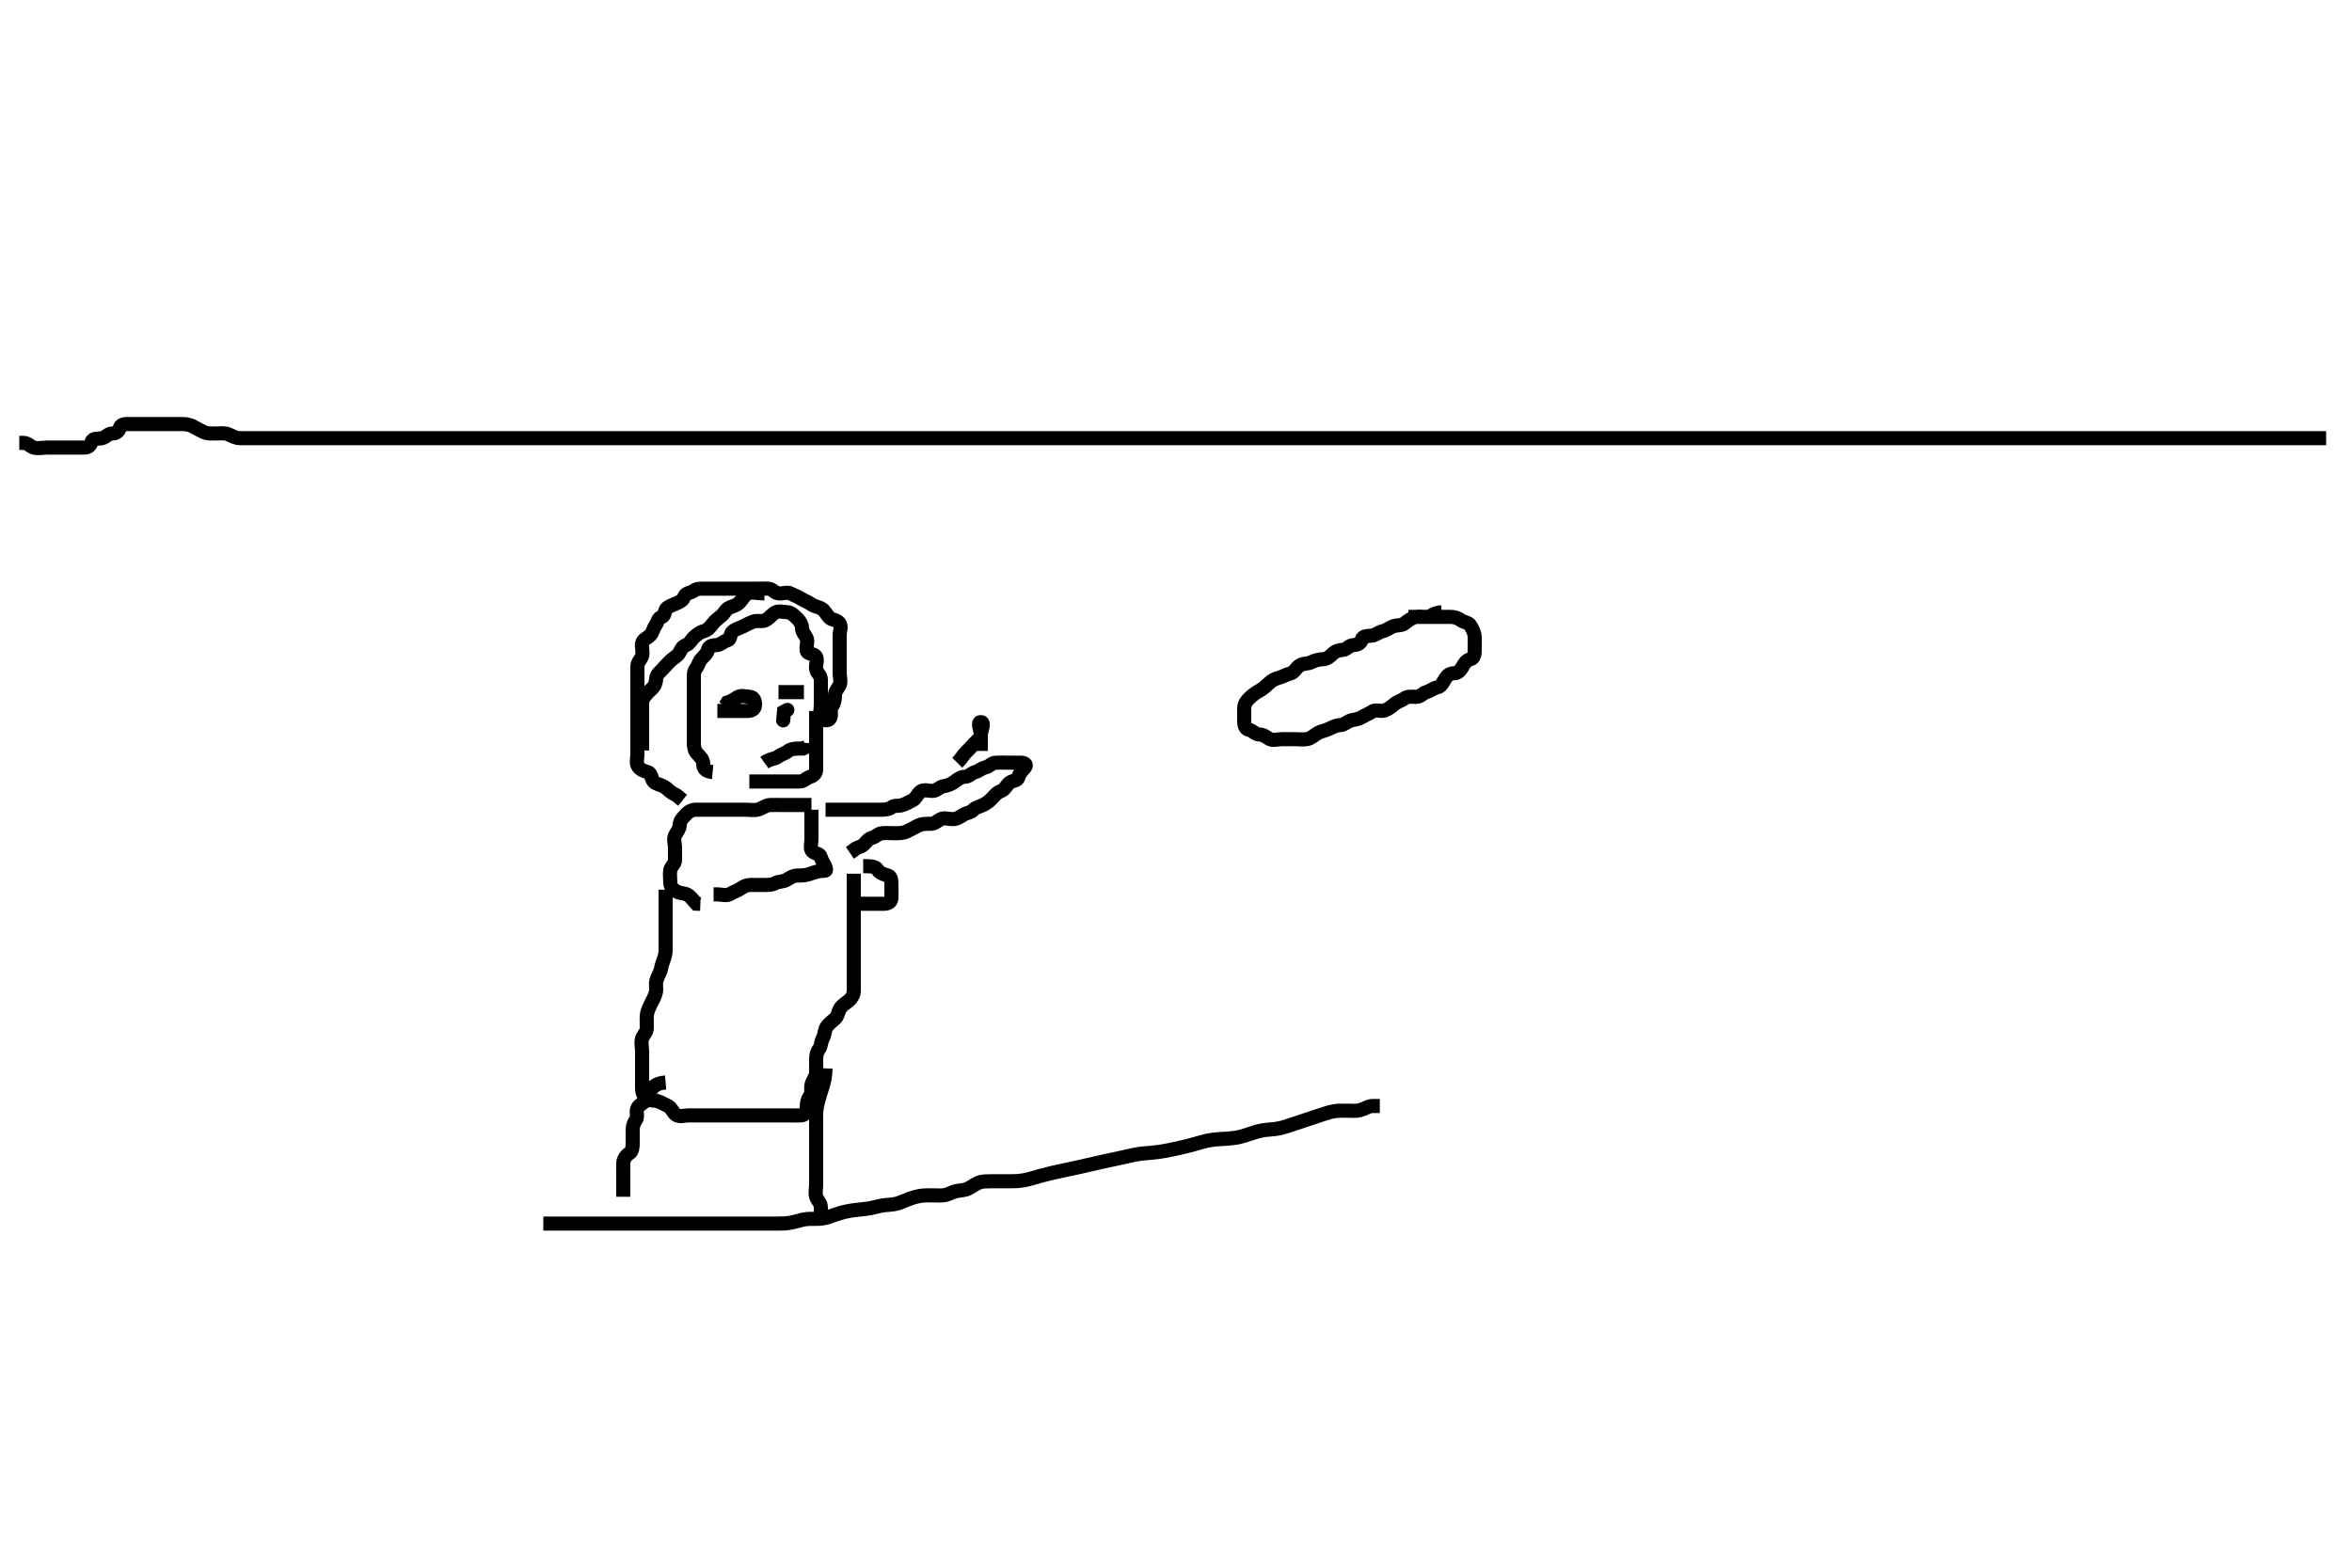 <svg width="500" height="333.333" xmlns="http://www.w3.org/2000/svg" xmlns:svg="http://www.w3.org/2000/svg" xmlns:xlink="http://www.w3.org/1999/xlink">
 <!-- Created with SVG-edit - http://svg-edit.googlecode.com/ -->
 <g display="inline" class="layer">
  <title>Layer 1</title>
  <path t="0,324,540,595,611,643,664,667,678,683,699,723,755,763,795,843,1259,1283,1299,1299,1314,1314,1323,1332,1339,1339,1350,1366,1383,1401,1401,1403,1443,1603,1635,1644,1659,1659,1675,1771,1785,1802,1812,1827,1839,1859,1859" d="M172.5,172.167C172.5,173.967 172.5,174.867 172.5,175.767C172.5,176.567 172.5,177.467 172.5,178.367C172.5,179.267 172.111,180.514 172.721,181.045C173.391,181.627 174.293,181.404 174.5,182.266C174.702,183.107 175.219,183.566 175.505,184.462C175.742,185.21 175.611,185.126 174.664,185.177C173.896,185.219 172.913,185.541 172.157,185.814C171.266,186.136 170.4,186.167 169.5,186.167C168.7,186.167 168.071,186.537 167.279,187.045C166.532,187.524 165.533,187.387 164.9,187.741C164.039,188.223 163.1,188.167 162.2,188.167C161.3,188.167 160.4,188.167 159.5,188.167C158.7,188.167 158.113,188.481 157.333,189C156.626,189.471 155.955,189.617 155.215,190.081C154.436,190.569 153.4,190.167 152.5,190.167L151.7,190.167" id="svg_1" stroke-width="3" stroke="#000" fill="none"/>
  <path t="2652,2723,2740,2747,2747,2763,2779,2779,2793,2793,2795,2811,2827,2843,2868,2931,2931,2941,3020,3045,3060,3067,3091,3115,3147,3148,3212,3243,3372,3379,3411,3419,3443,3462,3467,3483,3496,3513,3530,3546,3563,3564,3572,3581,3597,3603,3627,3707,3743,3779,3843,3851,3891,3911,3924,3939,3948,3955,3971" d="M172.5,171.167C170.8,171.167 169.864,171.167 169.016,171.167C168.153,171.167 167.125,171.167 166.179,171.167C165.5,171.167 164.521,171.141 163.701,171.167C162.799,171.195 162.078,171.853 161.2,172.109C160.334,172.363 159.4,172.167 158.5,172.167C157.7,172.167 156.8,172.167 155.9,172.167C155,172.167 154.1,172.167 153.2,172.167C152.3,172.167 151.4,172.167 150.5,172.167C149.7,172.167 148.8,172.15 147.9,172.167C146.935,172.185 146.3,172.642 145.667,173.333C145.119,173.931 144.529,174.522 144.5,175.367C144.469,176.266 143.952,176.836 143.557,177.524C143.087,178.343 143.5,179.367 143.5,180.267C143.5,181.167 143.519,181.967 143.5,182.867C143.482,183.731 142.646,184.211 142.501,184.968C142.333,185.851 142.49,186.767 142.5,187.667C142.51,188.646 143.049,189.113 143.9,189.592C144.627,190.001 145.654,189.843 146.379,190.388C147.022,190.871 147.475,191.592 148.021,192.146L148.889,192.177" id="svg_2" stroke-width="3" stroke="#000" fill="none"/>
  <path t="4604,4659,4671,4675,4691,4707,4707,4721,4721,4737,4737,4739,4739,4753,4755,4771,4771,4788,4788,4788,4795,4805,4811,4827,4827,4843,4843,4859,4859,4875,4875,4890,4906,4906,4917,4923,4946,4967,4994,5003,5019,5035,5051,5051,5059,5090,5106,5117,5483,5523,5539,5547,5571,5603,5623,5640,5643,5659,5674,5707,5725,5747,5779,5779,5795,5808,5827,5851,5859,5876,5891,5915,5915,5931,5955,5987,6009,6024,6035,6067,6076,6076,6093,6124,6131,6163,6187,6227,6307,6515,6515,6531,6547,6555,6571,6581,6587,6597,6615,6634,6643,6674,6706,6755,6755,6787,6827,6867,6880,6899,6915,6931,6963,6971,6981,6987,7011,7019,7035,7048,7051,7083,7099,7114,7116,7132,7162,7194,7219,7259,7275,7301,7301,7307,7323,7339,7353,7368,7385,7402,7427,7427,7459,7483,7503,7547,7567,7587,7605,7620,7620,7637,7667,7675,7691" d="M141.5,189.167C141.5,190.967 141.5,191.867 141.5,192.767C141.5,193.577 141.5,194.488 141.5,195.341C141.5,196.283 141.5,197.051 141.5,198.003C141.5,198.768 141.5,199.762 141.5,200.681C141.5,201.646 141.581,202.493 141.279,203.488C141.06,204.209 140.656,205.165 140.525,205.956C140.406,206.68 139.883,207.445 139.585,208.367C139.308,209.227 139.593,210.179 139.443,210.924C139.256,211.854 138.792,212.57 138.4,213.367C138.018,214.144 137.562,215.139 137.501,215.965C137.44,216.8 137.505,217.651 137.5,218.514C137.495,219.52 136.774,220.041 136.511,220.777C136.211,221.615 136.5,222.567 136.5,223.467C136.5,224.367 136.5,225.267 136.5,226.167C136.5,226.967 136.5,227.867 136.5,228.767C136.5,229.667 136.499,230.567 136.5,231.467C136.501,232.365 136.87,233.092 137.475,233.592C138.13,234.133 139.052,233.878 139.889,234.177C140.626,234.441 141.214,234.768 142.064,235.203C142.761,235.559 143.054,236.584 143.721,237.045C144.451,237.549 145.5,237.167 146.3,237.167C147.2,237.167 148.1,237.167 149,237.167C149.9,237.167 150.8,237.167 151.7,237.167C152.6,237.167 153.5,237.167 154.3,237.167C155.2,237.167 156.1,237.167 157,237.167C157.9,237.167 158.8,237.167 159.7,237.167C160.6,237.167 161.5,237.167 162.3,237.167C163.2,237.167 164.1,237.167 165,237.167C165.9,237.167 166.8,237.167 167.7,237.167C168.6,237.167 169.501,237.204 170.3,237.167C171.218,237.124 171.499,236.365 171.5,235.467C171.501,234.567 171.663,233.729 172.147,233.114C172.659,232.465 172.316,231.44 172.536,230.567C172.753,229.704 173.457,228.97 173.5,228.067C173.543,227.168 173.5,226.367 173.5,225.467C173.5,224.567 173.589,223.749 174.075,223.141C174.573,222.517 174.498,221.547 174.925,220.767C175.376,219.944 175.253,218.932 175.784,218.251C176.272,217.624 176.947,217.113 177.525,216.592C178.163,216.018 178.107,215.235 178.585,214.452C179.076,213.649 179.837,213.315 180.475,212.741C181.053,212.22 181.495,211.556 181.5,210.667C181.505,209.767 181.5,208.867 181.5,207.967C181.5,207.067 181.5,206.167 181.5,205.367C181.5,204.467 181.5,203.567 181.5,202.667C181.5,201.767 181.5,200.867 181.5,199.967C181.5,199.067 181.5,198.167 181.5,197.367C181.5,196.467 181.5,195.567 181.5,194.667C181.5,193.767 181.5,192.867 181.5,191.967C181.5,191.067 181.5,190.167 181.5,189.367C181.5,188.467 181.5,187.567 181.5,186.667L181.5,185.767" id="svg_3" stroke-width="3" stroke="#000" fill="none"/>
  <path t="8740,8843,8859,8875,8883,8915,8971,9179,9219,9235,9259,9331,9331,9515,9529,9539,9555,9571,9581,9599,9615,9618" d="M183.5,184.167C185.3,184.167 186.129,184.232 186.584,184.968C187.008,185.654 187.932,185.93 188.796,186.171C189.506,186.369 189.5,187.467 189.5,188.367C189.5,189.267 189.537,190.168 189.5,190.967C189.457,191.884 188.699,192.166 187.8,192.167C186.9,192.167 186,192.167 185.1,192.167L184.2,192.167L183.3,192.167L182.4,192.167" id="svg_4" stroke-width="3" stroke="#000" fill="none"/>
  <path t="18180,18493,18508,18518,18533,18548,18566,18571,18587,18587,18603,18616,18633,18649,18763,18771,18806,18827,18851,18867,18884,18891,18907,18931,18951,18955,18973,18973,18983,19002,19018,19034,19034,19042,19058,19066,19082,19098,19106,19138,19186,19235,19266,19290,19306,19347,19627,19659,19659,19683,19731,19763,20363,20395,20465,20467,20522,20531,20555,20595,20627,20644,20787,20813,20826,20837,20850,20862,20879,20895,20912,20915,20929,20932,20946,20963,21115,21155,21164,21164,21187,21203,21214,21219,21235,21251,21265,21267,21283,21299,21299,21316,21316,21330,21338,21354,21362,21538,21548,21555,21587,21597,21634,21658,21666,21674,21723" d="M175.5,172.167C177.3,172.167 178.2,172.167 179.1,172.167C179.9,172.167 180.8,172.167 181.7,172.167C182.6,172.167 183.5,172.167 184.3,172.167C185.2,172.167 186.1,172.167 187,172.167C187.9,172.167 188.889,172.156 189.5,171.667C190.111,171.177 191.052,171.456 191.889,171.156C192.626,170.892 193.214,170.565 194.064,170.131C194.761,169.774 195.048,168.721 195.785,168.252C196.477,167.813 197.501,168.204 198.3,168.167C199.218,168.124 199.724,167.308 200.6,167.167C201.504,167.02 202.19,166.743 202.979,166.167C203.619,165.699 204.205,165.18 205.1,165.167C205.979,165.154 206.501,164.376 207.301,164.168C208.118,163.956 208.667,163.333 209.5,163.167C210.333,163 210.782,162.209 211.7,162.167C212.599,162.125 213.5,162.167 214.3,162.167C215.2,162.167 216.1,162.161 217,162.167C217.889,162.172 218.385,162.596 217.853,163.219C217.337,163.823 216.682,164.399 216.5,165.266C216.333,166.059 215.266,165.92 214.584,166.451C213.957,166.939 213.623,167.883 212.889,168.156C212.075,168.459 211.648,168.898 211.064,169.556C210.449,170.249 209.761,170.774 209.064,171.131C208.214,171.565 207.446,171.613 206.925,172.192C206.351,172.83 205.568,172.774 204.785,173.252C203.982,173.743 203.4,174.167 202.5,174.167C201.7,174.167 200.703,173.804 199.936,174.203C199.177,174.598 198.699,175.166 197.8,175.167C196.9,175.167 195.967,175.12 195.1,175.592C194.368,175.991 193.536,176.395 192.864,176.741C192.052,177.16 191.153,177.164 190.257,177.167C189.3,177.169 188.396,177.078 187.5,177.167C186.654,177.25 186.194,177.954 185.301,178.168C184.552,178.348 184.091,179.16 183.5,179.667C182.906,180.176 181.936,180.203 181.447,180.814L180.667,181.333" id="svg_6" stroke-width="3" stroke="#000" fill="none"/>
  <path t="23171,23561,23587,23594,23619,23634,23642,23674,23715,23755,23755,23869,24171,24195,24216,24219,24219,24234,24258,24290" d="M203.5,162.167C204.5,161.167 204.785,160.488 205.416,159.883C205.989,159.333 206.554,158.72 207.075,158.141C207.649,157.503 208.416,157.012 208.5,156.167C208.579,155.371 209.429,153.537 208.5,153.537C207.671,153.537 208.5,155.267 208.5,156.167C208.5,156.967 208.5,157.867 208.5,158.767L208.5,159.667" id="svg_7" stroke-width="3" stroke="#000" fill="none"/>
  <path t="27051,27314,27331,27339,27354,27355,27365,27371,27382,27386,27402,27402,27417,27433,27435,27450,27467,27484,27491,27491,27500,27507,27516,27554,27554,27570,27618,27642,27643,27651,27668,27675,27690,27701,27715,27731,27731,27748,27748,27754,27765,27781,27781,27798,27798,27802,27802,27815,27834,27850,27858,27858,27890,28042,28053,28074,28130,28153,28226,28250,28274,28402,28419,28437,28442,28474,28498,28506,28522,28531,28554,28578,28588,28588,28606,28626,28642,28658,28674,28690,28690,28699,28699,28708,28715,28715,28725,28730,28730,28738,28754,28762,28762,28770,28794,28806,28824,28839,28842,28842,28858,28874,28882,28898,28906,28914,28938,28956,28962,28971,28990,29006,29011,29042,29051,29066,29082,29082,29090,29098,29114,29123,29146,29157,29178,29190,29194,29235,29274,29322,29354,29354,29386,29404,29410,29434,29453,29475,29482,29498,29683,29747,29759,29786,29786,29810,29834,29842,29875,29894,29955,29962" d="M306.5,130.167C304.667,130.333 304.285,131.106 303.4,131.167C302.502,131.228 301.666,130.971 300.8,131.224C299.922,131.48 299.182,132.083 298.515,132.592C297.909,133.054 297.094,132.851 296.147,133.177C295.38,133.441 294.867,133.986 294,134.188C293.039,134.411 292.406,135.106 291.5,135.167C290.702,135.22 289.682,135.219 289.501,135.968C289.287,136.86 288.499,137.129 287.7,137.167C286.782,137.209 286.346,138.083 285.5,138.167C284.704,138.245 283.941,138.376 283.279,139.045C282.669,139.661 282.065,140.148 281.2,140.167C280.3,140.186 279.448,140.474 278.743,140.814C277.892,141.224 277.015,140.966 276.147,141.603C275.464,142.103 275.162,142.979 274.315,143.192C273.378,143.428 272.767,143.882 271.852,144.114C271.082,144.309 270.294,144.727 269.621,145.388C269.001,145.998 268.348,146.527 267.7,146.883C266.904,147.319 266.215,147.845 265.584,148.451C265.011,149.001 264.51,149.687 264.5,150.567C264.489,151.467 264.5,152.367 264.5,153.267C264.5,154.167 264.667,155 265.5,155.167C266.333,155.333 266.782,156.124 267.7,156.167C268.599,156.209 269.109,156.674 269.857,157.109C270.588,157.534 271.6,157.167 272.5,157.167C273.3,157.167 274.2,157.167 275.1,157.167C276,157.167 276.911,157.3 277.8,157.162C278.733,157.018 279.223,156.408 280.153,155.871C280.825,155.483 281.795,155.347 282.6,154.945C283.367,154.563 284.137,154.201 284.983,154.165C285.791,154.132 286.489,153.354 287.262,153.171C288.124,152.967 288.802,152.913 289.583,152.451C290.409,151.961 291.054,151.749 291.721,151.288C292.451,150.784 293.538,151.34 294.3,151.081C295.188,150.78 295.88,150.181 296.5,149.667C297.102,149.167 297.938,149.004 298.553,148.519C299.202,148.007 300.2,148.177 301.1,148.167C301.979,148.156 302.494,147.374 303.204,147.171C304.109,146.913 304.667,146.333 305.5,146.167C306.333,146 306.712,145.195 307.075,144.567C307.563,143.721 308.111,143.177 309,143.167C309.889,143.156 310.44,142.616 310.853,141.867C311.314,141.028 311.738,140.375 312.6,140.167C313.439,139.964 313.5,138.967 313.5,138.067C313.5,137.167 313.518,136.366 313.5,135.467C313.482,134.566 313.035,133.791 312.621,133.067C312.17,132.276 311.284,132.389 310.584,131.883C309.89,131.381 309.2,131.167 308.3,131.167C307.4,131.167 306.5,131.167 305.7,131.167C304.8,131.167 303.9,131.167 303,131.167C302.1,131.167 301.2,131.167 300.3,131.167L299.4,131.167" id="svg_8" stroke-width="3" stroke="#000" fill="none"/>
  <path t="31580,31770,31783,31805,31811,31811,31826,31858,31970,31997,32010,32025,32035,32050,32059,32076,32091,32098,32098,32114,32123,32140,32156,32162,32178,32218,32250,32250,32274,32306,32346,32362,32386" d="M141.5,230.167C139.667,230.333 139.102,230.85 138.553,231.524C137.979,232.227 138.018,233.104 137.447,233.809C136.856,234.541 135.952,234.836 135.557,235.524C135.087,236.343 135.681,237.467 135.216,238.083C134.7,238.766 134.5,239.467 134.5,240.367C134.5,241.267 134.5,242.167 134.5,242.967C134.5,243.867 134.447,244.816 133.796,245.219C133.026,245.696 132.529,246.465 132.5,247.367C132.471,248.266 132.5,249.167 132.5,249.967C132.5,250.867 132.5,251.767 132.5,252.667L132.5,253.567L132.5,254.467" id="svg_9" stroke-width="3" stroke="#000" fill="none"/>
  <path t="33460,33531,33532,33532,33532,33532,33532,33532,33543,33543,33543,33546,33546,33554,33563,33570,33570,33580,33599,33602,33618,33634,33649,33658,33673,33674,33690,33746,33754,33795,33818,33836,33842,33882,33901,33916,33922,33946" d="M175.5,227.167C175.428,228.947 175.17,230.001 174.932,230.788C174.797,231.235 174.498,232.187 174.351,232.676C174.064,233.631 173.699,234.874 173.572,235.823C173.475,236.545 173.5,237.565 173.5,238.331C173.5,239.41 173.5,240.267 173.5,241.167C173.5,241.967 173.5,242.867 173.5,243.767C173.5,244.667 173.5,245.567 173.5,246.467C173.5,247.367 173.5,248.267 173.5,249.167C173.5,249.967 173.5,250.867 173.5,251.767C173.5,252.667 173.257,253.601 173.505,254.462C173.725,255.23 174.495,255.777 174.5,256.667C174.505,257.567 174.5,258.467 174.5,259.367L174.5,260.267" id="svg_10" stroke-width="3" stroke="#000" fill="none"/>
  <path t="34779,34866,34878,34882,34891,34891,34898,34898,34909,34909,34914,34914,34926,34930,34930,34943,34946,34947,34959,34959,34962,34977,34977,34979,34979,34992,34995,34995,35010,35010,35011,35018,35019,35029,35029,35034,35034,35034,35043,35043,35050,35051,35059,35059,35066,35066,35066,35074,35074,35082,35082,35091,35098,35098,35098,35107,35107,35107,35107,35114,35114,35124,35124,35124,35130,35130,35130,35141,35141,35141,35146,35146,35146,35146,35157,35157,35157,35162,35162,35162,35162,35174,35174,35175,35178,35178,35178,35191,35191,35191,35194,35194,35202,35202,35202,35210,35210,35219,35219,35226,35226,35234,35234,35242,35242,35250,35250,35250,35259,35259,35260,35260,35266,35266,35266,35266,35275,35275,35275,35282,35282,35282,35282,35282,35292,35292,35292,35292,35292,35298,35298,35298,35298,35298,35308,35309,35309,35309,35309,35309,35314,35314,35314,35314,35325,35325,35325,35325,35330,35330,35330,35330,35330,35342,35342,35342,35343,35343,35346,35346,35346,35346,35359,35359,35359,35359,35359,35362,35362,35362,35362,35376,35376,35376,35378,35378,35378,35378,35386,35386,35386,35394,35394,35394,35394,35402,35402,35402,35409,35410,35410,35410,35418,35418,35426,35426,35434,35434,35434,35443,35450,35466,35466,35498" d="M115.5,260.167C117.3,260.167 118.2,260.167 119.021,260.167C119.985,260.167 120.711,260.167 121.7,260.167C122.479,260.167 123.479,260.167 124.384,260.167C125.325,260.167 126.016,260.167 127,260.167C127.984,260.167 128.675,260.167 129.747,260.167C130.667,260.167 131.5,260.167 132.478,260.167C133.299,260.167 134.136,260.167 134.985,260.167C135.905,260.167 136.899,260.167 137.664,260.167C138.615,260.167 139.5,260.167 140.385,260.167C141.325,260.167 142.016,260.167 143,260.167C143.985,260.167 144.711,260.167 145.7,260.167C146.5,260.167 147.5,260.167 148.3,260.167C149.1,260.167 150.1,260.167 150.9,260.167C151.9,260.167 152.7,260.167 153.7,260.167C154.5,260.167 155.5,260.167 156.3,260.167C157.1,260.167 158.1,260.167 158.9,260.167C159.899,260.167 160.843,260.167 161.747,260.167C162.667,260.167 163.357,260.167 164.272,260.167C165.143,260.167 166.151,260.169 166.849,260.131C167.533,260.094 168.731,259.886 169.679,259.592C170.501,259.337 171.31,259.186 172.185,259.168C173.184,259.147 174.005,259.194 174.816,259.081C175.827,258.941 176.516,258.631 177.269,258.365C178.461,257.945 179.158,257.765 179.885,257.603C180.615,257.44 181.678,257.28 182.664,257.192C183.289,257.136 184.504,257.017 185.4,256.814C186.003,256.678 186.895,256.418 187.8,256.288C188.685,256.16 189.557,256.185 190.579,255.945C191.288,255.779 192.176,255.345 193.184,254.968C193.721,254.767 194.536,254.465 195.579,254.288C196.472,254.137 197.5,254.167 198.3,254.167C199.1,254.167 200.107,254.253 200.843,254.109C201.781,253.927 202.458,253.391 203.505,253.219C204.244,253.099 205.204,253.076 205.979,252.646C206.873,252.15 207.494,251.604 208.5,251.333C209.098,251.173 210.014,251.169 211.143,251.167C211.81,251.165 212.521,251.167 213.252,251.167C214.679,251.167 215.344,251.185 216.289,251.131C216.9,251.096 218.104,250.892 218.711,250.731C219.662,250.478 220.665,250.162 221.387,249.967C222.145,249.762 222.945,249.561 223.787,249.367C225.119,249.058 225.584,248.966 226.525,248.767C227.475,248.566 227.949,248.473 229.333,248.167C230.217,247.971 231.075,247.767 231.5,247.667C232.353,247.466 233.666,247.165 234.584,246.967C235.052,246.866 236,246.668 236.947,246.467C237.416,246.367 238.778,246.065 239.638,245.871C240.458,245.686 241.234,245.495 242.333,245.333C243.015,245.233 244.022,245.175 244.71,245.114C245.835,245.014 246.671,244.89 247.561,244.731C248.487,244.565 248.954,244.471 250.333,244.167C251.215,243.972 252.054,243.769 252.458,243.667C253.615,243.374 254.677,243.062 255.352,242.871C256.019,242.683 256.703,242.474 258.243,242.288C258.667,242.237 259.551,242.197 260.449,242.141C261.332,242.087 262.561,241.965 263.286,241.809C263.963,241.664 264.896,241.362 265.8,241.067C266.699,240.774 267.289,240.546 268.5,240.333C269.394,240.177 270.004,240.2 270.9,240.083C272.107,239.925 272.704,239.743 273.6,239.462C274.504,239.179 275.4,238.867 276,238.667C276.9,238.367 277.8,238.067 278.7,237.767C279.3,237.567 280.499,237.163 281.099,236.968C281.977,236.682 282.805,236.396 283.815,236.252C284.684,236.128 285.7,236.167 286.5,236.167C287.5,236.167 288.309,236.265 289.015,236.081C290.031,235.817 290.8,235.224 291.701,235.167L292.385,235.167L293.325,235.167" id="svg_11" stroke-width="3" stroke="#000" fill="none"/>
  <path t="37227,37586,37618,37618,37626,37650,37666,37676,37692,37709,37714,37738,37738,37762,37778,37792,37810,37827,37845,37874,37890,37890,37922,37930,37946,37972,37978,37991,38006,38114,38127,38170,38234,38245,38266,38290,38290,38298,38330,38344,38346,38360,38370,38378,38386,38394,38402,38411,38434,38445,38461,38478,38498,38498,38586,38610,38682,38682,38738,38794,38813,38835,38858,38866,38890,38898,38922,38938,39002,39014,39031,39050,39122,39138,39154,39166,39186,39202,39218,39236,39258,39267,39268,39284,39301,39322,39458,39650,39658,39674,39690,39714,39722,39754,39771,39802,39826,39978,39986,40005,40020,40042,40056,40072,40072,40088,40106,40108,40122,40146,40178,40370,40418,40418,40442,40482,40498,40509,40525,40542,40542,40560,40602,40610,40634,40642,40706,40762,40818,40858,40866,40898,40938,40946,40962,41002,41042,41060,41060,41066,41098,41114,41138,41162,41194,41230,41249,41249,41261,41298,41330,41354,41370,41380,41410,41432,41434,41445,41450,41466,41482,41506,41514,41522,41532,41554,41565,41594,41602,41619,41634,41649,41665,41665,41683,41700,41716,41722,41738,41754,41786,41826,41868,41890,41921,41945,41946,41965,42002,42018,42034,42066,42091,42098,42113,42113,42130,42153,42170,42194,42218,42241,42249,42258,42282,42290,42321,42332,42338,42353,42378,42386,42399,42410,42417,42442,42449,42458,42466,42594" d="M151.5,164.167C149.667,164 149.537,163.166 149.5,162.367C149.457,161.449 148.819,160.884 148.216,160.251C147.669,159.677 147.5,158.867 147.5,157.967C147.5,157.067 147.5,156.167 147.5,155.367C147.5,154.467 147.5,153.567 147.5,152.667C147.5,151.767 147.5,150.867 147.5,149.967C147.5,149.067 147.5,148.167 147.5,147.367C147.5,146.467 147.5,145.567 147.5,144.667C147.5,143.767 147.427,142.816 147.925,142.192C148.411,141.584 148.533,140.797 149.075,140.141C149.574,139.536 150.333,139 150.5,138.167C150.667,137.333 151.501,137.204 152.3,137.167C153.218,137.124 153.738,136.375 154.6,136.167C155.439,135.964 155.106,134.784 155.785,134.252C156.508,133.686 157.178,133.6 157.936,133.203C158.698,132.803 159.318,132.484 160.111,132.177C160.94,131.857 161.945,132.262 162.7,131.883C163.567,131.447 163.928,130.797 164.721,130.288C165.468,129.809 166.501,130.129 167.3,130.167C168.218,130.209 168.785,130.845 169.416,131.451C169.989,132.001 170.487,132.687 170.5,133.567C170.513,134.462 171.171,134.974 171.479,135.688C171.828,136.495 171.302,137.489 171.501,138.365C171.684,139.17 173.069,138.912 173.464,139.603C173.893,140.353 173.35,141.379 173.5,142.266C173.644,143.119 174.471,143.523 174.5,144.467C174.527,145.366 174.5,146.267 174.5,147.167C174.5,147.967 174.5,148.867 174.5,149.767C174.5,150.667 174.249,151.604 174.505,152.462C174.731,153.225 176.069,153.421 176.464,152.731C176.893,151.98 176.341,150.869 176.853,150.219C177.337,149.605 177.499,148.767 177.5,147.867C177.501,146.968 178.069,146.49 178.464,145.731C178.863,144.964 178.5,143.967 178.5,143.067C178.5,142.167 178.5,141.367 178.5,140.467C178.5,139.567 178.5,138.667 178.5,137.767C178.5,136.867 178.5,135.967 178.5,135.067C178.5,134.167 178.993,133.166 178.415,132.452C177.812,131.707 176.828,131.885 176.279,131.288C175.69,130.648 175.323,129.83 174.699,129.452C173.893,128.965 173.099,128.966 172.416,128.451C171.801,127.986 171.071,127.796 170.279,127.288C169.532,126.81 168.829,126.621 168.143,126.224C167.412,125.801 166.393,126.277 165.5,126.167C164.601,126.055 164.218,125.209 163.3,125.167C162.401,125.125 161.5,125.167 160.7,125.167C159.8,125.167 158.9,125.167 158,125.167C157.1,125.167 156.2,125.167 155.3,125.167C154.4,125.167 153.5,125.167 152.7,125.167C151.8,125.167 150.9,125.167 150,125.167C149.1,125.167 148.15,125.094 147.525,125.592C146.917,126.077 145.796,126.052 145.511,126.777C145.193,127.586 144.81,127.823 144.021,128.188C143.25,128.544 142.555,128.75 141.857,129.224C141.175,129.688 141.448,130.985 140.699,131.165C139.807,131.38 139.837,132.316 139.333,133C138.853,133.653 138.819,134.464 138.215,135.083C137.607,135.705 136.655,135.934 136.511,136.767C136.357,137.654 136.743,138.601 136.495,139.462C136.275,140.23 135.505,140.777 135.5,141.667C135.495,142.567 135.5,143.467 135.5,144.367C135.5,145.267 135.5,146.167 135.5,146.967C135.5,147.867 135.5,148.767 135.5,149.667C135.5,150.567 135.5,151.467 135.5,152.367C135.5,153.267 135.5,154.167 135.5,154.967C135.5,155.867 135.5,156.767 135.5,157.667C135.5,158.567 135.5,159.467 135.5,160.367C135.5,161.267 135.163,162.316 135.667,163C136.147,163.653 136.883,163.953 137.699,164.168C138.496,164.378 138.415,165.526 138.925,166.141C139.422,166.741 140.214,166.768 141.064,167.203C141.761,167.559 142.301,168.251 143,168.667L143.889,169.141L144.5,169.667L145.111,170.156" id="svg_12" stroke-width="3" stroke="#000" fill="none"/>
  <path t="45043,45298,45318,45322,45354,45394,45410,45426,45437,45475,45498,45570,45618,45626,45658,45674,45714,45722,45746,45755,45771,45788,45794,45810,45826,45842,45857,45978,46002,46066,46074,46091,46106,46124,46140,46185,46209,46225,46241,46257,46273,46297,46329,46370,46390,46434,46460,46474,46514,46538,46546,46546,46561,46577,46593,46610" d="M162.5,126.167C160.8,126.167 159.797,125.768 158.936,126.203C158.237,126.555 157.822,127.452 157.216,128.083C156.666,128.656 155.925,128.875 155.111,129.177C154.377,129.45 154.007,130.352 153.416,130.883C152.816,131.421 152.079,131.865 151.5,132.646C151.028,133.283 150.496,133.947 149.699,134.165C148.814,134.407 148.231,134.862 147.584,135.451C146.949,136.028 146.621,136.879 145.889,137.156C144.997,137.494 144.863,137.968 144.464,138.731C144.067,139.489 143.215,139.845 142.584,140.451C142.011,141.001 141.446,141.613 140.925,142.192C140.351,142.83 139.561,143.382 139.5,144.267C139.438,145.165 139.217,145.838 138.621,146.388C137.984,146.976 137.452,147.527 136.925,148.192C136.429,148.818 136.5,149.767 136.5,150.667C136.5,151.567 136.5,152.467 136.5,153.367C136.5,154.267 136.5,155.167 136.5,155.967C136.5,156.867 136.5,157.767 136.5,158.667L136.5,159.567" id="svg_13" stroke-width="3" stroke="#000" fill="none"/>
  <path t="47403,47618,47650,47706,47738,47778,48130,48139,48178,48202,48602,48674,48687,48722,48722,48740,48770,48818,48922,48938" d="M152.5,151.167C154.3,151.167 155.2,151.167 156.1,151.167C157,151.167 157.9,151.167 158.8,151.167C159.699,151.166 160.457,150.884 160.5,149.967C160.542,149.068 160.285,148.228 159.4,148.167C158.502,148.105 157.57,147.774 156.785,148.252C155.982,148.742 155.4,149.167 154.621,149.388L154.147,150.114" id="svg_14" stroke-width="3" stroke="#000" fill="none"/>
  <path t="49652,49786,49834,49962,50010,50074" d="M165.5,147.167C167.3,147.167 168.2,147.167 169.1,147.167L170,147.167L170.9,147.167" id="svg_15" stroke-width="3" stroke="#000" fill="none"/>
  <path t="50587,50802,50826,50866,50874,50890,50930,50986,50986,51000,51154,51306,51322,51386,51403,51426,51458,51506,51520,51578,51634,51698,51730,51756,51756,51794,51834,51872,51891,51930,51941" d="M173.5,151.167C173.5,153.756 173.5,154.667 173.5,155.567C173.5,156.467 173.5,157.367 173.5,158.267C173.5,159.167 173.5,159.967 173.5,160.867C173.5,161.767 173.502,162.667 173.5,163.567C173.498,164.462 173.026,164.916 172.204,165.171C171.441,165.408 170.889,166.161 170,166.167C169.1,166.172 168.2,166.167 167.3,166.167C166.4,166.167 165.5,166.167 164.7,166.167C163.8,166.167 162.9,166.167 162,166.167L161.1,166.167L160.2,166.167L159.3,166.167" id="svg_16" stroke-width="3" stroke="#000" fill="none"/>
  <path t="53131,53306,53333,53354,53418,53433,53448,53466,53498,53570,53582,53586,53602" d="M162.5,162.167C163.721,161.288 164.732,161.411 165.416,160.883C166.043,160.398 166.85,160.24 167.475,159.741C168.083,159.256 168.9,159.167 169.8,159.167L170.699,159.165L171.443,158.809L171.501,157.968" id="svg_17" stroke-width="3" stroke="#000" fill="none"/>
  <polyline timestamps="54275,54594,54714" startTime="1502014813642" id="svg_18" points="166.5,153.167 166.667,151.333 167.379,150.945 " stroke-linecap="round" stroke-width="3" stroke="#000" fill="none"/>
  <path t="82034,82155,82167,82169,82178,82185,82185,82193,82193,82193,82201,82201,82201,82209,82209,82216,82217,82227,82227,82227,82233,82233,82233,82243,82243,82243,82248,82248,82249,82259,82259,82264,82265,82276,82280,82281,82293,82293,82293,82296,82305,82305,82312,82320,82321,82328,82344,82344,82360,82361,82377,82384,82400,82416,82416,82432,82444,82460,82464,82473,82480,82489,82489,82496,82504,82504,82512,82520,82521,82528,82536,82536,82544,82545,82553,82553,82561,82569,82569,82584,82584,82595,82600,82601,82612,82617,82617,82632,82633,82641,82641,82648,82648,82656,82672,82673,82680,82688,82688,82696,82696,82704,82712,82712,82720,82720,82729,82729,82736,82737,82745,82745,82752,82752,82753,82762,82763,82768,82779,82779,82785,82785,82796,82800,82801,82812,82813,82813,82817,82817,82817,82825,82825,82832,82832,82841,82841,82848,82848,82856,82857,82864,82864,82872,82873,82873,82880,82880,82888,82889,82889,82896,82897,82904,82905,82905,82916,82920,82921,82921,82931,82931,82936,82937,82937,82947,82947,82952,82952,82964,82964,82969,82969,82981,82981,82985,82985,82997,82997,83000,83001,83001,83008,83009,83009,83016,83024,83025,83032,83032,83040,83040,83048,83048,83056,83064,83065,83065,83072,83073,83081,83088,83088,83098,83098,83104,83105,83105,83114,83114,83114,83120,83121,83131,83131,83131,83137,83137,83137,83148,83148,83148,83153,83153,83153,83153,83166,83166,83166,83166,83168,83169,83169,83177,83177,83177,83177,83184,83184,83184,83192,83193,83193,83200,83200,83200,83201,83209,83209,83209,83216,83217,83217,83225,83225,83225,83232,83232,83233,83240,83240,83241,83248,83249,83249,83256,83256,83257,83265,83265,83265,83272,83273,83273,83282,83282,83282,83288,83289,83289,83299,83299,83299,83305,83305,83315,83316,83316,83321,83321,83321,83332,83336,83336,83349,83349,83352,83353,83353,83360,83361,83361,83368,83376,83377,83384,83384,83385,83385,83392,83393,83393,83400,83400,83401,83408,83409,83409,83409,83417,83417,83417,83424,83425,83425,83433,83433,83434,83440,83441,83441,83449,83450,83450,83450,83456,83457,83457,83467,83467,83467,83467,83472,83473,83473,83473,83483,83483,83484,83488,83489,83489,83489,83489,83500,83500,83500,83500,83504,83505,83505,83517,83517,83517,83517,83520,83521,83521,83529,83529,83529,83529,83529,83536,83537,83537,83544,83545,83545,83545,83552,83553,83553,83560,83561,83561,83568,83568,83569,83569,83569,83576,83577,83577,83584,83584,83585,83585,83585,83592,83593,83593,83593,83601,83601,83601,83608,83609,83609,83617,83618,83624,83625,83634,83635,83635,83640,83641,83641,83651,83657,83669,83672,83673,83685,83701,83701,83704,83712,83728,83744,83744,83760,83768,83769,83785,83785,83802,83802,83808,83819,83819,83836,83853,83857,83872,83873,83880,83881,83888,83889,83896,83904,83904,83912,83913,83921,83928,83929,83937,83944,83945,83953,83960,83970,83976,83986,83992,83993,84008,84009,84020,84025,84025,84036,84040,84041,84048,84056,84057,84064,84072,84072,84080,84088,84096,84097,84104,84104,84112,84113,84120,84138,84138,84225,84225,84305,84329,84361,84377,84390,84393,84393,84401,84421,84423,84425,84433,84440,84441,84449,84466,84483,84500,84536,84566,84566,84583,84616,84637,84640,84672,84704,84712,84736,84737,84776,84784,84800,84816,84832,84849,84961,85018,85041,85073,85099,85116,85123,85321,85333,85353,85376,85384,85408,85431,85448,85449,85451,85473,85497,85505,85514,85521,85544,85565,85582" d="M494.5,93.167C492.8,93.167 491.9,93.167 491,93.167C490.089,93.167 489.178,93.167 488.458,93.167C487.333,93.167 486.547,93.167 485.725,93.167C484.667,93.167 483.957,93.167 483.104,93.167C482.1,93.167 481.3,93.167 480.3,93.167C479.5,93.167 478.5,93.167 477.689,93.167C476.815,93.167 475.815,93.167 474.979,93.167C474.396,93.167 473.2,93.167 472.311,93.167C471.457,93.167 470.422,93.167 469.736,93.167C468.901,93.167 467.9,93.167 467.1,93.167C466.101,93.167 465.157,93.167 464.253,93.167C463.333,93.167 462.479,93.167 461.5,93.167C460.711,93.167 459.985,93.167 459,93.167C458.016,93.167 457.325,93.167 456.257,93.167C455.4,93.167 454.615,93.167 453.675,93.167C452.667,93.167 451.875,93.167 451.016,93.167C450.153,93.167 449.136,93.167 448.3,93.167C447.4,93.167 446.5,93.167 445.7,93.167C444.8,93.167 443.9,93.167 443,93.167C442.1,93.167 441.2,93.167 440.3,93.167C439.4,93.167 438.615,93.167 437.675,93.167C436.667,93.167 435.805,93.167 434.979,93.167C434.016,93.167 433.325,93.167 432.257,93.167C431.4,93.167 430.529,93.167 429.732,93.167C428.751,93.167 427.833,93.167 426.921,93.167C426.089,93.167 425.179,93.167 424.325,93.167C423.384,93.167 422.616,93.167 421.675,93.167C420.667,93.167 419.805,93.167 418.979,93.167C418.015,93.167 417.289,93.167 416.3,93.167C415.5,93.167 414.5,93.167 413.711,93.167C412.667,93.167 411.805,93.167 410.979,93.167C410.016,93.167 409.325,93.167 408.253,93.167C407.333,93.167 406.5,93.167 405.522,93.167C404.701,93.167 403.864,93.167 403.015,93.167C402.095,93.167 401.1,93.167 400.3,93.167C399.3,93.167 398.521,93.167 397.521,93.167C396.747,93.167 395.838,93.167 395.038,93.167C394.079,93.167 393.285,93.167 392.51,93.167C391.31,93.167 390.617,93.167 389.675,93.167C388.667,93.167 387.875,93.167 387.016,93.167C386.153,93.167 385.125,93.167 384.178,93.167C383.479,93.167 382.5,93.167 381.689,93.167C380.815,93.167 379.816,93.167 379,93.167C378.184,93.167 377.187,93.167 376.347,93.167C375.384,93.167 374.616,93.167 373.664,93.167C372.899,93.167 371.9,93.167 371.1,93.167C370.1,93.167 369.3,93.167 368.3,93.167C367.5,93.167 366.5,93.167 365.7,93.167C364.9,93.167 363.896,93.167 363.043,93.167C362.079,93.167 361.275,93.167 360.453,93.167C359.422,93.167 358.521,93.167 357.5,93.167C356.711,93.167 355.985,93.167 354.979,93.167C353.957,93.167 353.239,93.167 352.448,93.167C351.422,93.167 350.521,93.167 349.5,93.167C348.7,93.167 347.9,93.167 346.9,93.167C346.1,93.167 345.101,93.167 344.336,93.167C343.383,93.167 342.531,93.167 341.732,93.167C340.751,93.167 339.833,93.167 339.021,93.167C338.015,93.167 337.289,93.167 336.3,93.167C335.479,93.167 334.333,93.167 333.547,93.167C332.725,93.167 331.667,93.167 330.962,93.167C330.162,93.167 329.125,93.167 328.178,93.167C327.479,93.167 326.5,93.167 325.711,93.167C324.667,93.167 323.875,93.167 323.016,93.167C322.153,93.167 321.115,93.167 320.167,93.167C319.495,93.167 318.751,93.167 317.643,93.167C316.703,93.167 315.864,93.167 315.015,93.167C314.095,93.167 313.1,93.167 312.3,93.167C311.3,93.167 310.479,93.167 309.815,93.167C308.816,93.167 308,93.167 307.184,93.167C306.184,93.167 305.275,93.167 304.333,93.167C303.547,93.167 302.725,93.167 301.667,93.167C300.725,93.167 300.047,93.167 298.815,93.167C298.264,93.167 297.396,93.167 296.2,93.167C295.595,93.167 294.664,93.167 294.015,93.167C292.616,93.167 291.875,93.167 291.125,93.167C290.384,93.167 289.322,93.167 288.336,93.167C287.711,93.167 286.5,93.167 285.6,93.167C285,93.167 284.1,93.167 282.9,93.167C282.3,93.167 281.4,93.167 280.2,93.167C279.6,93.167 278.7,93.167 277.5,93.167C276.9,93.167 276,93.167 275.1,93.167C274.2,93.167 273.311,93.167 272.457,93.167C271.421,93.167 270.5,93.167 269.816,93.167C268.815,93.167 267.979,93.167 267.099,93.167C266.2,93.167 265.311,93.167 264.457,93.167C263.421,93.167 262.5,93.167 261.816,93.167C260.815,93.167 259.979,93.167 259.099,93.167C258.2,93.167 257.3,93.167 256.4,93.167C255.5,93.167 254.605,93.167 253.736,93.167C252.667,93.167 251.953,93.167 251.047,93.167C250.079,93.167 249.264,93.167 248.395,93.167C247.5,93.167 246.605,93.167 245.736,93.167C244.667,93.167 243.957,93.167 243.105,93.167C242.099,93.167 241.264,93.167 240.333,93.167C239.547,93.167 238.725,93.167 237.667,93.167C236.747,93.167 235.987,93.167 235,93.167C234.015,93.167 233.289,93.167 232.3,93.167C231.479,93.167 230.333,93.167 229.547,93.167C228.725,93.167 227.667,93.167 226.962,93.167C226.162,93.167 225.125,93.167 224.178,93.167C223.458,93.167 222.333,93.167 221.543,93.167C220.979,93.167 220.099,93.167 218.9,93.167C218.3,93.167 217.4,93.167 216.2,93.167C215.6,93.167 214.7,93.167 213.5,93.167C212.9,93.167 212,93.167 211.1,93.167C210.2,93.167 209.311,93.167 208.457,93.167C207.421,93.167 206.5,93.167 205.816,93.167C204.815,93.167 203.979,93.167 203.099,93.167C202.2,93.167 201.3,93.167 200.4,93.167C199.5,93.167 198.6,93.167 197.7,93.167C197.1,93.167 195.899,93.167 194.979,93.167C194.343,93.167 192.979,93.167 192.247,93.167C191.5,93.167 190.753,93.167 189.667,93.167C188.657,93.167 188.021,93.167 187.101,93.167C186.2,93.167 185.279,93.167 184.628,93.167C183.167,93.167 182.332,93.167 181.895,93.167C181,93.167 180.105,93.167 178.833,93.167C178.072,93.167 177.383,93.167 176.466,93.167C175.421,93.167 174.479,93.167 173.731,93.167C172.857,93.167 171.839,93.167 171.115,93.167C170.383,93.167 169.321,93.167 168.325,93.167C167.675,93.167 166.333,93.167 165.616,93.167C164.875,93.167 164.125,93.167 163.384,93.167C161.985,93.167 161.336,93.167 160.405,93.167C159.5,93.167 158.6,93.167 157.7,93.167C157.1,93.167 155.9,93.167 155,93.167C154.4,93.167 153.2,93.167 152.289,93.167C151.664,93.167 150.333,93.167 149.616,93.167C148.875,93.167 148.125,93.167 147.384,93.167C145.984,93.167 145.325,93.167 144.347,93.167C143.333,93.167 142.615,93.167 141.864,93.167C141.089,93.167 140.299,93.167 139.1,93.167C138.304,93.167 137.521,93.167 136.385,93.167C135.322,93.167 134.662,93.167 133.747,93.167C132.667,93.167 131.957,93.167 131.105,93.167C130.1,93.167 129.3,93.167 128.3,93.167C127.5,93.167 126.5,93.167 125.689,93.167C124.815,93.167 123.817,93.167 123.021,93.167C122.269,93.167 121.172,93.167 120.3,93.167C119.4,93.167 118.5,93.167 117.7,93.167C116.743,93.167 115.847,93.167 114.984,93.167C114.021,93.167 113.2,93.167 112.3,93.167C111.4,93.167 110.615,93.167 109.675,93.167C108.667,93.167 107.875,93.167 107.015,93.167C106.096,93.167 105.101,93.167 104.336,93.167C103.385,93.167 102.5,93.167 101.7,93.167C100.8,93.167 99.9,93.167 98.979,93.167C98.015,93.167 97.289,93.167 96.3,93.167C95.521,93.167 94.522,93.167 93.701,93.167C92.743,93.167 91.843,93.167 91.096,93.167C90.101,93.167 89.157,93.167 88.257,93.167C87.4,93.167 86.615,93.167 85.675,93.167C84.667,93.167 83.805,93.167 83,93.167C82.1,93.167 81.2,93.167 80.3,93.167C79.4,93.167 78.5,93.167 77.615,93.167C76.675,93.167 75.984,93.167 75,93.167C74.016,93.167 73.325,93.167 72.257,93.167C71.4,93.167 70.615,93.167 69.675,93.167C68.667,93.167 67.805,93.167 66.979,93.167C66.016,93.167 65.325,93.167 64.257,93.167C63.4,93.167 62.5,93.167 61.615,93.167C60.664,93.167 59.899,93.167 58.904,93.167C58.157,93.167 57.125,93.167 56.179,93.167C55.5,93.167 54.522,93.167 53.701,93.167C52.8,93.167 51.9,93.172 51,93.167C50.1,93.161 49.281,92.666 48.5,92.333C47.748,92.013 46.8,92.167 45.9,92.167C45,92.167 44.053,92.261 43.2,91.814C42.448,91.42 41.712,91.061 41,90.667C40.114,90.176 39.2,90.167 38.3,90.167C37.4,90.167 36.5,90.167 35.7,90.167C34.8,90.167 33.9,90.167 33,90.167C32.1,90.167 31.2,90.167 30.3,90.167C29.4,90.167 28.5,90.167 27.7,90.167C26.8,90.167 25.747,90.113 25.505,90.871C25.242,91.691 24.795,92.148 23.9,92.167C22.936,92.187 22.506,92.985 21.699,93.165C20.822,93.362 19.754,93.116 19.505,93.871C19.209,94.764 18.796,95.164 17.9,95.167C17,95.169 16.1,95.167 15.2,95.167C14.3,95.167 13.4,95.167 12.5,95.167C11.7,95.167 10.8,95.167 9.9,95.167C9,95.167 8.058,95.434 7.205,95.162C6.384,94.9 5.889,94.177 5,94.167L4.1,94.167" id="svg_21" stroke-width="3" stroke="#000" fill="none"/>
 </g>
</svg>